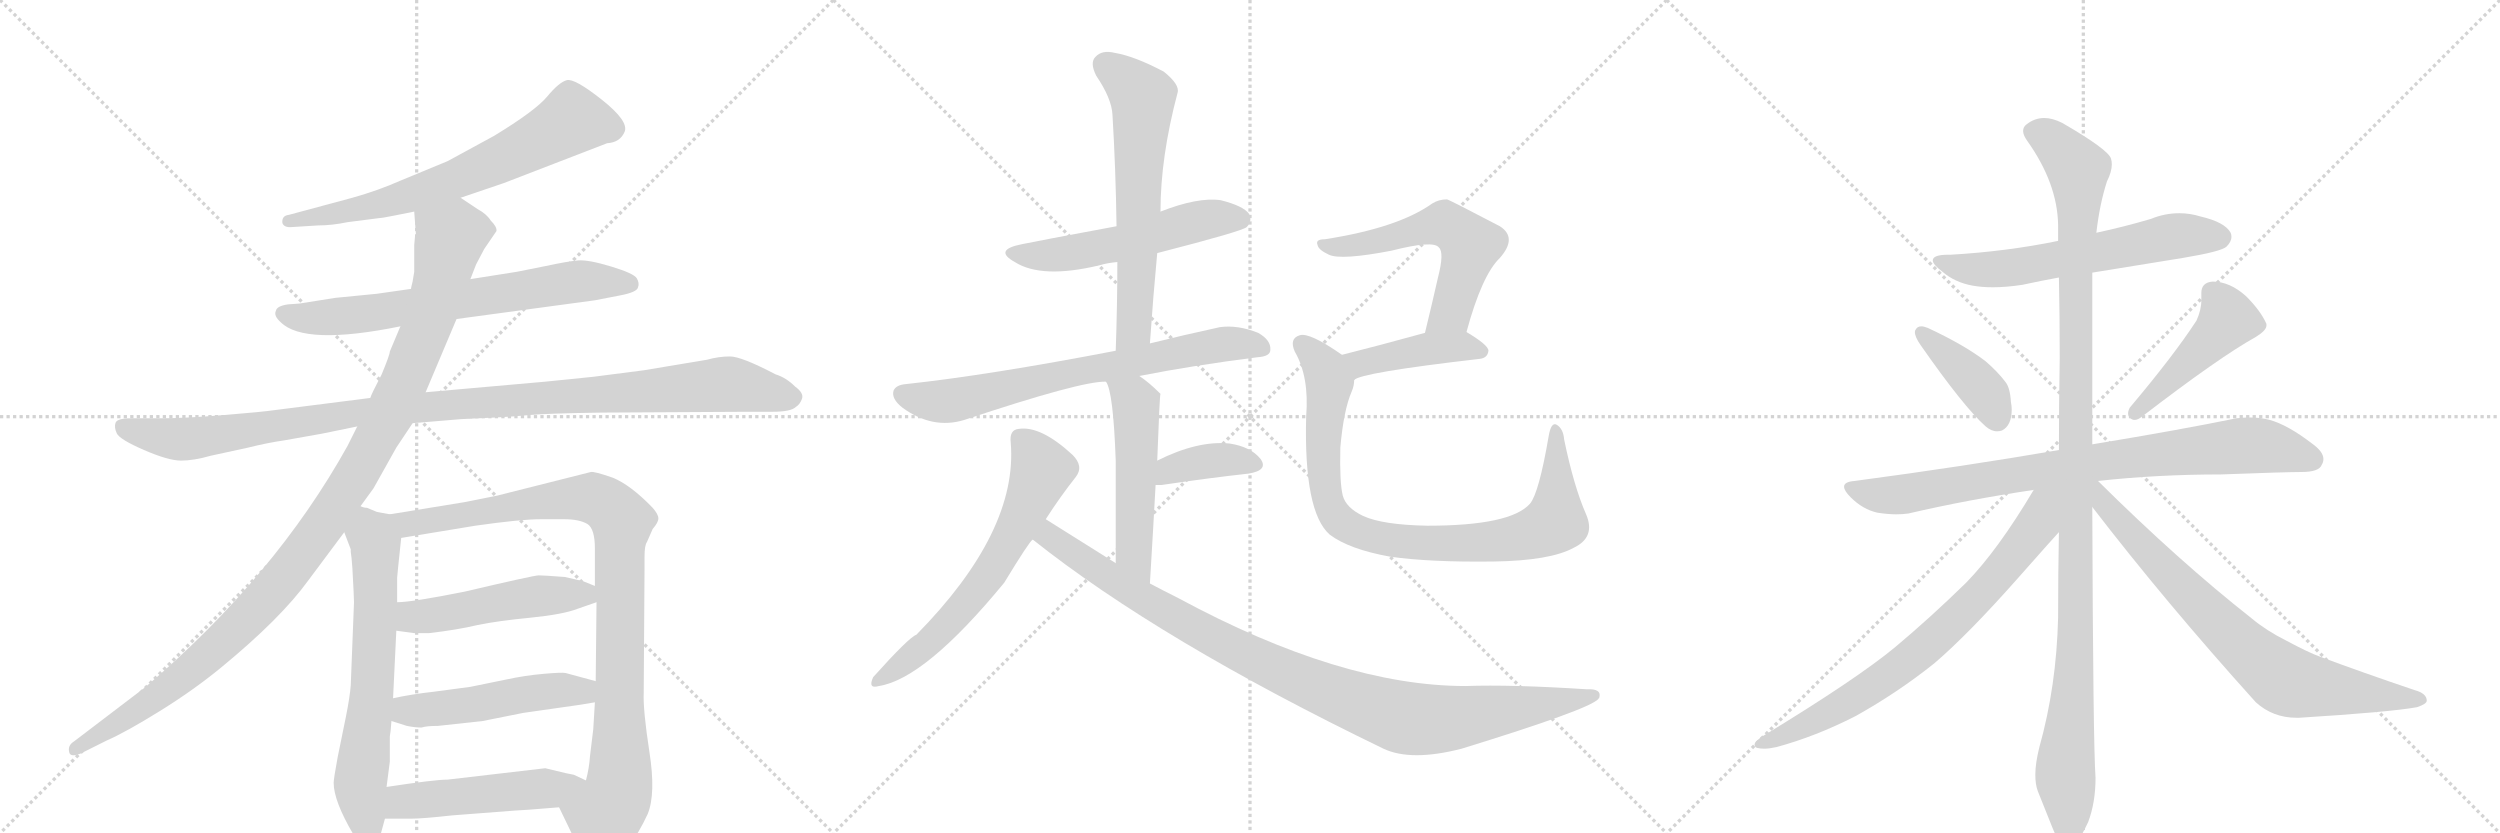 <svg version="1.1" viewBox="0 0 3072 1024" xmlns="http://www.w3.org/2000/svg">
  <g stroke="lightgray" stroke-dasharray="1,1" stroke-width="1" transform="scale(4, 4)">
    <line x1="0" y1="0" x2="256" y2="256"></line>
    <line x1="256" y1="0" x2="0" y2="256"></line>
    <line x1="128" y1="0" x2="128" y2="256"></line>
    <line x1="0" y1="128" x2="256" y2="128"></line>
    <line x1="256" y1="0" x2="512" y2="256"></line>
    <line x1="512" y1="0" x2="256" y2="256"></line>
    <line x1="384" y1="0" x2="384" y2="256"></line>
    <line x1="256" y1="128" x2="512" y2="128"></line>
    <line x1="512" y1="0" x2="768" y2="256"></line>
    <line x1="768" y1="0" x2="512" y2="256"></line>
    <line x1="640" y1="0" x2="640" y2="256"></line>
    <line x1="512" y1="128" x2="768" y2="128"></line>
  </g>
<g transform="scale(1, -1) translate(0, -850)">
   <style type="text/css">
    @keyframes keyframes0 {
      from {
       stroke: black;
       stroke-dashoffset: 679;
       stroke-width: 128;
       }
       69% {
       animation-timing-function: step-end;
       stroke: black;
       stroke-dashoffset: 0;
       stroke-width: 128;
       }
       to {
       stroke: black;
       stroke-width: 1024;
       }
       }
       #make-me-a-hanzi-animation-0 {
         animation: keyframes0 0.803s both;
         animation-delay: 0s;
         animation-timing-function: linear;
       }
    @keyframes keyframes1 {
      from {
       stroke: black;
       stroke-dashoffset: 686;
       stroke-width: 128;
       }
       69% {
       animation-timing-function: step-end;
       stroke: black;
       stroke-dashoffset: 0;
       stroke-width: 128;
       }
       to {
       stroke: black;
       stroke-width: 1024;
       }
       }
       #make-me-a-hanzi-animation-1 {
         animation: keyframes1 0.808s both;
         animation-delay: 0.803s;
         animation-timing-function: linear;
       }
    @keyframes keyframes2 {
      from {
       stroke: black;
       stroke-dashoffset: 1085;
       stroke-width: 128;
       }
       78% {
       animation-timing-function: step-end;
       stroke: black;
       stroke-dashoffset: 0;
       stroke-width: 128;
       }
       to {
       stroke: black;
       stroke-width: 1024;
       }
       }
       #make-me-a-hanzi-animation-2 {
         animation: keyframes2 1.133s both;
         animation-delay: 1.611s;
         animation-timing-function: linear;
       }
    @keyframes keyframes3 {
      from {
       stroke: black;
       stroke-dashoffset: 1103;
       stroke-width: 128;
       }
       78% {
       animation-timing-function: step-end;
       stroke: black;
       stroke-dashoffset: 0;
       stroke-width: 128;
       }
       to {
       stroke: black;
       stroke-width: 1024;
       }
       }
       #make-me-a-hanzi-animation-3 {
         animation: keyframes3 1.148s both;
         animation-delay: 2.744s;
         animation-timing-function: linear;
       }
    @keyframes keyframes4 {
      from {
       stroke: black;
       stroke-dashoffset: 657;
       stroke-width: 128;
       }
       68% {
       animation-timing-function: step-end;
       stroke: black;
       stroke-dashoffset: 0;
       stroke-width: 128;
       }
       to {
       stroke: black;
       stroke-width: 1024;
       }
       }
       #make-me-a-hanzi-animation-4 {
         animation: keyframes4 0.785s both;
         animation-delay: 3.891s;
         animation-timing-function: linear;
       }
    @keyframes keyframes5 {
      from {
       stroke: black;
       stroke-dashoffset: 959;
       stroke-width: 128;
       }
       76% {
       animation-timing-function: step-end;
       stroke: black;
       stroke-dashoffset: 0;
       stroke-width: 128;
       }
       to {
       stroke: black;
       stroke-width: 1024;
       }
       }
       #make-me-a-hanzi-animation-5 {
         animation: keyframes5 1.03s both;
         animation-delay: 4.676s;
         animation-timing-function: linear;
       }
    @keyframes keyframes6 {
      from {
       stroke: black;
       stroke-dashoffset: 497;
       stroke-width: 128;
       }
       62% {
       animation-timing-function: step-end;
       stroke: black;
       stroke-dashoffset: 0;
       stroke-width: 128;
       }
       to {
       stroke: black;
       stroke-width: 1024;
       }
       }
       #make-me-a-hanzi-animation-6 {
         animation: keyframes6 0.654s both;
         animation-delay: 5.707s;
         animation-timing-function: linear;
       }
    @keyframes keyframes7 {
      from {
       stroke: black;
       stroke-dashoffset: 498;
       stroke-width: 128;
       }
       62% {
       animation-timing-function: step-end;
       stroke: black;
       stroke-dashoffset: 0;
       stroke-width: 128;
       }
       to {
       stroke: black;
       stroke-width: 1024;
       }
       }
       #make-me-a-hanzi-animation-7 {
         animation: keyframes7 0.655s both;
         animation-delay: 6.361s;
         animation-timing-function: linear;
       }
    @keyframes keyframes8 {
      from {
       stroke: black;
       stroke-dashoffset: 498;
       stroke-width: 128;
       }
       62% {
       animation-timing-function: step-end;
       stroke: black;
       stroke-dashoffset: 0;
       stroke-width: 128;
       }
       to {
       stroke: black;
       stroke-width: 1024;
       }
       }
       #make-me-a-hanzi-animation-8 {
         animation: keyframes8 0.655s both;
         animation-delay: 7.016s;
         animation-timing-function: linear;
       }
    @keyframes keyframes9 {
      from {
       stroke: black;
       stroke-dashoffset: 539;
       stroke-width: 128;
       }
       64% {
       animation-timing-function: step-end;
       stroke: black;
       stroke-dashoffset: 0;
       stroke-width: 128;
       }
       to {
       stroke: black;
       stroke-width: 1024;
       }
       }
       #make-me-a-hanzi-animation-9 {
         animation: keyframes9 0.689s both;
         animation-delay: 7.672s;
         animation-timing-function: linear;
       }
    @keyframes keyframes10 {
      from {
       stroke: black;
       stroke-dashoffset: 626;
       stroke-width: 128;
       }
       67% {
       animation-timing-function: step-end;
       stroke: black;
       stroke-dashoffset: 0;
       stroke-width: 128;
       }
       to {
       stroke: black;
       stroke-width: 1024;
       }
       }
       #make-me-a-hanzi-animation-10 {
         animation: keyframes10 0.759s both;
         animation-delay: 8.36s;
         animation-timing-function: linear;
       }
    @keyframes keyframes11 {
      from {
       stroke: black;
       stroke-dashoffset: 707;
       stroke-width: 128;
       }
       70% {
       animation-timing-function: step-end;
       stroke: black;
       stroke-dashoffset: 0;
       stroke-width: 128;
       }
       to {
       stroke: black;
       stroke-width: 1024;
       }
       }
       #make-me-a-hanzi-animation-11 {
         animation: keyframes11 0.825s both;
         animation-delay: 9.12s;
         animation-timing-function: linear;
       }
    @keyframes keyframes12 {
      from {
       stroke: black;
       stroke-dashoffset: 514;
       stroke-width: 128;
       }
       63% {
       animation-timing-function: step-end;
       stroke: black;
       stroke-dashoffset: 0;
       stroke-width: 128;
       }
       to {
       stroke: black;
       stroke-width: 1024;
       }
       }
       #make-me-a-hanzi-animation-12 {
         animation: keyframes12 0.668s both;
         animation-delay: 9.945s;
         animation-timing-function: linear;
       }
    @keyframes keyframes13 {
      from {
       stroke: black;
       stroke-dashoffset: 378;
       stroke-width: 128;
       }
       55% {
       animation-timing-function: step-end;
       stroke: black;
       stroke-dashoffset: 0;
       stroke-width: 128;
       }
       to {
       stroke: black;
       stroke-width: 1024;
       }
       }
       #make-me-a-hanzi-animation-13 {
         animation: keyframes13 0.558s both;
         animation-delay: 10.613s;
         animation-timing-function: linear;
       }
    @keyframes keyframes14 {
      from {
       stroke: black;
       stroke-dashoffset: 632;
       stroke-width: 128;
       }
       67% {
       animation-timing-function: step-end;
       stroke: black;
       stroke-dashoffset: 0;
       stroke-width: 128;
       }
       to {
       stroke: black;
       stroke-width: 1024;
       }
       }
       #make-me-a-hanzi-animation-14 {
         animation: keyframes14 0.764s both;
         animation-delay: 11.171s;
         animation-timing-function: linear;
       }
    @keyframes keyframes15 {
      from {
       stroke: black;
       stroke-dashoffset: 996;
       stroke-width: 128;
       }
       76% {
       animation-timing-function: step-end;
       stroke: black;
       stroke-dashoffset: 0;
       stroke-width: 128;
       }
       to {
       stroke: black;
       stroke-width: 1024;
       }
       }
       #make-me-a-hanzi-animation-15 {
         animation: keyframes15 1.061s both;
         animation-delay: 11.935s;
         animation-timing-function: linear;
       }
    @keyframes keyframes16 {
      from {
       stroke: black;
       stroke-dashoffset: 568;
       stroke-width: 128;
       }
       65% {
       animation-timing-function: step-end;
       stroke: black;
       stroke-dashoffset: 0;
       stroke-width: 128;
       }
       to {
       stroke: black;
       stroke-width: 1024;
       }
       }
       #make-me-a-hanzi-animation-16 {
         animation: keyframes16 0.712s both;
         animation-delay: 12.996s;
         animation-timing-function: linear;
       }
    @keyframes keyframes17 {
      from {
       stroke: black;
       stroke-dashoffset: 425;
       stroke-width: 128;
       }
       58% {
       animation-timing-function: step-end;
       stroke: black;
       stroke-dashoffset: 0;
       stroke-width: 128;
       }
       to {
       stroke: black;
       stroke-width: 1024;
       }
       }
       #make-me-a-hanzi-animation-17 {
         animation: keyframes17 0.596s both;
         animation-delay: 13.708s;
         animation-timing-function: linear;
       }
    @keyframes keyframes18 {
      from {
       stroke: black;
       stroke-dashoffset: 875;
       stroke-width: 128;
       }
       74% {
       animation-timing-function: step-end;
       stroke: black;
       stroke-dashoffset: 0;
       stroke-width: 128;
       }
       to {
       stroke: black;
       stroke-width: 1024;
       }
       }
       #make-me-a-hanzi-animation-18 {
         animation: keyframes18 0.962s both;
         animation-delay: 14.304s;
         animation-timing-function: linear;
       }
    @keyframes keyframes19 {
      from {
       stroke: black;
       stroke-dashoffset: 608;
       stroke-width: 128;
       }
       66% {
       animation-timing-function: step-end;
       stroke: black;
       stroke-dashoffset: 0;
       stroke-width: 128;
       }
       to {
       stroke: black;
       stroke-width: 1024;
       }
       }
       #make-me-a-hanzi-animation-19 {
         animation: keyframes19 0.745s both;
         animation-delay: 15.266s;
         animation-timing-function: linear;
       }
    @keyframes keyframes20 {
      from {
       stroke: black;
       stroke-dashoffset: 399;
       stroke-width: 128;
       }
       56% {
       animation-timing-function: step-end;
       stroke: black;
       stroke-dashoffset: 0;
       stroke-width: 128;
       }
       to {
       stroke: black;
       stroke-width: 1024;
       }
       }
       #make-me-a-hanzi-animation-20 {
         animation: keyframes20 0.575s both;
         animation-delay: 16.011s;
         animation-timing-function: linear;
       }
    @keyframes keyframes21 {
      from {
       stroke: black;
       stroke-dashoffset: 457;
       stroke-width: 128;
       }
       60% {
       animation-timing-function: step-end;
       stroke: black;
       stroke-dashoffset: 0;
       stroke-width: 128;
       }
       to {
       stroke: black;
       stroke-width: 1024;
       }
       }
       #make-me-a-hanzi-animation-21 {
         animation: keyframes21 0.622s both;
         animation-delay: 16.585s;
         animation-timing-function: linear;
       }
    @keyframes keyframes22 {
      from {
       stroke: black;
       stroke-dashoffset: 828;
       stroke-width: 128;
       }
       73% {
       animation-timing-function: step-end;
       stroke: black;
       stroke-dashoffset: 0;
       stroke-width: 128;
       }
       to {
       stroke: black;
       stroke-width: 1024;
       }
       }
       #make-me-a-hanzi-animation-22 {
         animation: keyframes22 0.924s both;
         animation-delay: 17.207s;
         animation-timing-function: linear;
       }
    @keyframes keyframes23 {
      from {
       stroke: black;
       stroke-dashoffset: 1147;
       stroke-width: 128;
       }
       79% {
       animation-timing-function: step-end;
       stroke: black;
       stroke-dashoffset: 0;
       stroke-width: 128;
       }
       to {
       stroke: black;
       stroke-width: 1024;
       }
       }
       #make-me-a-hanzi-animation-23 {
         animation: keyframes23 1.183s both;
         animation-delay: 18.131s;
         animation-timing-function: linear;
       }
    @keyframes keyframes24 {
      from {
       stroke: black;
       stroke-dashoffset: 741;
       stroke-width: 128;
       }
       71% {
       animation-timing-function: step-end;
       stroke: black;
       stroke-dashoffset: 0;
       stroke-width: 128;
       }
       to {
       stroke: black;
       stroke-width: 1024;
       }
       }
       #make-me-a-hanzi-animation-24 {
         animation: keyframes24 0.853s both;
         animation-delay: 19.315s;
         animation-timing-function: linear;
       }
    @keyframes keyframes25 {
      from {
       stroke: black;
       stroke-dashoffset: 755;
       stroke-width: 128;
       }
       71% {
       animation-timing-function: step-end;
       stroke: black;
       stroke-dashoffset: 0;
       stroke-width: 128;
       }
       to {
       stroke: black;
       stroke-width: 1024;
       }
       }
       #make-me-a-hanzi-animation-25 {
         animation: keyframes25 0.864s both;
         animation-delay: 20.168s;
         animation-timing-function: linear;
       }
</style>
<path d="M 566 607 L 619 625 L 746 674 Q 762 675 767.5 688 Q 773 701 739.5 727.5 Q 706 754 696.5 751.5 Q 687 749 672.5 731.5 Q 658 714 607 683 Q 565 660 550 652 L 492 628 Q 465 616 433 607 L 355 586 Q 346 585 347 576 Q 349 570 359 571 L 391 573 Q 408 573 427 577 L 466 582 Q 469 582 484 585 L 509 590 L 566 607 Z" fill="lightgray"></path> 
<path d="M 561 458 L 731 481 L 762 487 Q 783 491 784 497 Q 786 502 782.5 508 Q 779 514 751 522.5 Q 723 531 710.5 530 Q 698 529 670 523 L 635 516 L 578 507 L 505 495 L 463 489 L 412 484 L 368 477 L 354 476 Q 340 474 339 468 Q 336 462 345 454 Q 374 425 492 449 L 561 458 Z" fill="lightgray"></path> 
<path d="M 507 330 L 567 335 Q 588 336 609 337 Q 630 338 650.5 340 Q 671 342 739 343 L 916 344 L 949 344 Q 972 344 978 350 Q 983 353 985.5 360 Q 988 367 977 375 Q 966 386 953 390 Q 911 412 897 412 Q 883 412 869 408 L 791 395 L 729 387 Q 709 385 670 381 L 523 368 L 455 361 L 337 346 Q 324 344 275.5 340 Q 227 336 198 336 L 161 336 Q 144 336 142 330.5 Q 140 325 143.5 317.5 Q 147 310 177 297 Q 207 284 222.5 284 Q 238 284 259 290 L 305 300 Q 329 306 350 309 L 395 317 L 439 326 L 507 330 Z" fill="lightgray"></path> 
<path d="M 443 228 L 459 250 L 487 300 L 507 330 L 523 368 L 561 458 L 578 507 L 585 525 L 595 544 L 610 566 Q 611 571 603 579 Q 598 587 587 593 L 566 607 C 541 624 507 620 509 590 L 511 563 L 510 560 L 509 549 L 509 516 L 507 504 Q 505 496 505 495 L 492 449 L 479 418 Q 479 414 469 390 Q 456 365 455 361 L 439 326 L 427 302 Q 338 142 179 6 L 91 -61 Q 83 -66 85 -74 Q 86 -81 99 -76 L 131 -60 Q 154 -50 196 -24 Q 238 2 272 30 Q 345 90 379 137 L 423 196 L 443 228 Z" fill="lightgray"></path> 
<path d="M 431 172 L 432 164 L 433 152 Q 435 116 435 110 L 431 8 Q 430 -6 425 -31 L 415 -80 Q 410 -107 410 -112 Q 410 -134 434 -175 Q 442 -190 456 -190 Q 464 -188 467 -178 L 473 -156 L 475 -117 L 479 -86 L 479 -55 L 480 -48 L 481 -36 L 483 -8 L 487 75 L 488 110 L 488 140 Q 488 142 493 189 C 496 215 496 215 479 218 L 463 221 L 451 226 Q 447 226 443 228 C 414 237 412 224 423 196 L 431 175 Q 431 174 431 172 Z" fill="lightgray"></path> 
<path d="M 687 -142 L 714 -198 Q 733 -241 771 -192 Q 785 -174 796 -150 Q 806 -125 798 -74 Q 790 -22 791 -1 L 792 152 L 792 166 Q 792 180 795 184 L 802 200 Q 809 208 809 213 Q 809 218 802 226 Q 775 254 753 263 Q 730 271 726 270 L 611 241 L 571 233 L 479 218 C 449 213 463 184 493 189 L 584 204 Q 640 212 665 212 L 693 212 Q 712 212 722 206 Q 731 200 731 176 L 731 130 L 733 110 L 732 13 L 731 -13 L 729 -46 L 725 -79 Q 724 -94 720 -109 C 714 -138 674 -115 687 -142 Z" fill="lightgray"></path> 
<path d="M 487 75 L 509 72 L 527 72 Q 562 76 587 82 Q 611 87 652 91 Q 692 95 710 102 Q 727 108 733 110 C 759 119 759 119 731 130 L 716 136 L 694 141 Q 668 143 662 143 Q 656 143 571 123 Q 506 110 488 110 C 458 108 457 79 487 75 Z" fill="lightgray"></path> 
<path d="M 481 -36 L 500 -42 Q 510 -44 518 -44 Q 524 -42 538 -42 L 593 -36 L 643 -26 L 713 -16 Q 724 -14 731 -13 C 761 -8 761 5 732 13 L 695 23 Q 691 24 668 22 Q 645 20 622 15 L 578 6 L 533 0 Q 506 -3 483 -8 C 454 -14 452 -27 481 -36 Z" fill="lightgray"></path> 
<path d="M 473 -156 L 505 -156 Q 519 -156 555 -152 L 633 -146 Q 639 -146 687 -142 C 717 -140 747 -122 720 -109 L 705 -102 L 695 -100 L 670 -94 L 550 -108 Q 534 -108 475 -117 C 445 -121 443 -156 473 -156 Z" fill="lightgray"></path> 
<path d="M 1422 539 Q 1527 566 1532 571 Q 1539 578 1535 587 Q 1528 597 1500 604 Q 1472 608 1426 590 L 1372 572 Q 1275 554 1256 550 Q 1220 543 1247 528 Q 1280 507 1351 524 Q 1361 527 1373 528 L 1422 539 Z" fill="lightgray"></path> 
<path d="M 1413 428 Q 1417 486 1422 539 L 1426 590 Q 1426 657 1447 736 Q 1450 746 1430 762 Q 1394 781 1370 785 Q 1354 789 1346 780 Q 1339 773 1347 757 Q 1366 729 1367 709 Q 1371 643 1372 572 L 1373 528 Q 1373 476 1371 419 C 1370 389 1411 398 1413 428 Z" fill="lightgray"></path> 
<path d="M 1400 388 Q 1466 401 1545 411 Q 1561 412 1561 420 Q 1562 432 1546 441 Q 1521 451 1499 448 Q 1453 438 1413 428 L 1371 419 Q 1215 389 1113 378 Q 1101 377 1098 370 Q 1095 360 1109 349 Q 1146 322 1185 334 Q 1329 382 1359 381 L 1400 388 Z" fill="lightgray"></path> 
<path d="M 1413 133 Q 1417 199 1420 254 L 1422 284 Q 1425 365 1426 366 L 1425 367 Q 1412 380 1400 388 C 1376 406 1347 409 1359 381 Q 1368 369 1371 284 Q 1371 239 1371 158 C 1371 128 1411 103 1413 133 Z" fill="lightgray"></path> 
<path d="M 1420 254 Q 1423 254 1427 254 Q 1488 263 1534 268 Q 1559 272 1549 286 Q 1537 301 1511 305 Q 1472 309 1422 284 C 1395 271 1390 254 1420 254 Z" fill="lightgray"></path> 
<path d="M 1285 212 Q 1303 240 1322 264 Q 1332 277 1318 291 Q 1279 327 1252 323 Q 1240 322 1242 306 Q 1251 197 1126 70 Q 1117 67 1073 18 Q 1066 3 1080 7 Q 1137 16 1234 134 Q 1265 185 1269 187 L 1285 212 Z" fill="lightgray"></path> 
<path d="M 1269 187 Q 1425 63 1700 -70 Q 1734 -86 1796 -70 Q 1952 -22 1964 -9 Q 1964 -8 1965 -8 Q 1969 4 1950 3 Q 1857 9 1801 7 Q 1648 7 1448 115 Q 1430 124 1413 133 L 1371 158 Q 1328 185 1285 212 C 1260 228 1245 205 1269 187 Z" fill="lightgray"></path> 
<path d="M 1802 442 Q 1821 512 1843 533 Q 1865 558 1843 572 Q 1780 605 1778 605 Q 1768 605 1760 600 Q 1718 570 1628 556 Q 1616 556 1619 549 Q 1620 543 1633 537 Q 1648 530 1710 542 Q 1761 555 1768 546 Q 1775 540 1767 509 Q 1760 478 1751 441 C 1744 412 1794 413 1802 442 Z" fill="lightgray"></path> 
<path d="M 1664 383 Q 1671 392 1818 409 Q 1828 410 1829 419 Q 1829 426 1802 442 C 1787 451 1780 449 1751 441 Q 1693 425 1649 414 C 1620 407 1638 369 1664 383 Z" fill="lightgray"></path> 
<path d="M 1949 218 Q 1934 252 1922 310 Q 1921 323 1913 328 Q 1906 332 1903 314 Q 1891 244 1880 231 Q 1856 204 1754 204 Q 1699 205 1675 216 Q 1654 226 1650 241 Q 1646 257 1647 300 Q 1651 346 1661 369 Q 1664 376 1664 383 C 1669 401 1669 401 1649 414 Q 1609 442 1597 438 Q 1584 434 1591 418 Q 1609 387 1605 338 Q 1602 221 1634 193 Q 1658 175 1708 166 Q 1757 159 1835 160 Q 1905 161 1934 177 Q 1961 190 1949 218 Z" fill="lightgray"></path> 
<path d="M 2571 515 L 2682 533 Q 2730 541 2736 547 Q 2742 553 2742 559 Q 2742 562 2741 564 Q 2734 577 2704 584 Q 2691 588 2678 588 Q 2660 588 2643 581 Q 2609 571 2576 564 L 2529 554 Q 2466 541 2397 537 L 2394 537 Q 2375 537 2375 530 Q 2375 525 2387 516 Q 2402 503 2424 499 Q 2435 497 2449 497 Q 2465 497 2485 500 Q 2508 505 2530 509 L 2571 515 Z" fill="lightgray"></path> 
<path d="M 2354 445 Q 2353 444 2353 442 Q 2353 436 2360 426 Q 2413 350 2440 326 Q 2447 320 2454 320 Q 2457 320 2460 321 Q 2472 327 2472 347 Q 2472 351 2471 356 Q 2470 374 2464 381 Q 2455 393 2440 406 Q 2414 426 2369 447 Q 2364 449 2361 449 Q 2356 449 2354 445 Z" fill="lightgray"></path> 
<path d="M 2617 349 Q 2615 345 2615 342 Q 2615 338 2618 336 Q 2620 334 2623 334 Q 2627 334 2632 338 Q 2727 411 2772 436 Q 2785 444 2785 450 L 2785 452 Q 2778 468 2760 486 Q 2740 504 2719 504 Q 2705 503 2705 490 L 2705 481 Q 2705 469 2699 456 Q 2671 413 2617 349 Z" fill="lightgray"></path> 
<path d="M 2578 259 Q 2651 267 2729 267 Q 2809 270 2828 270 Q 2850 270 2853 279 Q 2855 282 2855 286 Q 2855 295 2841 305 Q 2811 328 2789 334 Q 2778 337 2765 337 Q 2757 337 2748 336 Q 2680 322 2571 304 L 2530 297 Q 2414 277 2279 259 Q 2266 258 2266 252 Q 2266 247 2274 239 Q 2289 224 2307 220 Q 2320 218 2330 218 Q 2338 218 2345 219 Q 2418 236 2499 248 L 2578 259 Z" fill="lightgray"></path> 
<path d="M 2571 304 L 2571 515 L 2576 564 Q 2580 599 2589 627 Q 2595 639 2595 648 Q 2595 652 2594 655 Q 2591 666 2534 699 Q 2522 705 2512 705 Q 2500 705 2490 697 Q 2486 694 2486 689 Q 2486 684 2491 677 Q 2528 625 2529 574 L 2529 554 L 2530 509 Q 2531 461 2531 410 Q 2530 354 2530 297 L 2530 196 Q 2529 145 2529 91 Q 2527 7 2506 -68 Q 2501 -88 2501 -102 Q 2501 -114 2504 -122 L 2522 -167 Q 2529 -185 2535 -189 Q 2539 -191 2542 -191 Q 2547 -191 2551 -187 Q 2557 -179 2566 -160 Q 2575 -136 2575 -106 Q 2572 -64 2571 227 L 2571 304 Z" fill="lightgray"></path> 
<path d="M 2499 248 Q 2455 174 2416 134 Q 2372 91 2329 55 Q 2282 16 2167 -54 Q 2156 -61 2156 -65 Q 2156 -68 2159 -69 Q 2163 -70 2168 -70 Q 2174 -70 2183 -68 Q 2231 -55 2280 -30 Q 2332 -1 2377 35 Q 2419 71 2480 140 Q 2526 192 2529 195 L 2530 196 C 2583 254 2522 286 2499 248 Z" fill="lightgray"></path> 
<path d="M 2571 227 Q 2661 110 2772 -13 Q 2793 -32 2822 -32 L 2825 -32 Q 2937 -25 2970 -19 Q 2982 -15 2982 -11 Q 2982 -2 2967 2 Q 2902 24 2851 43 Q 2837 48 2809 63 Q 2785 75 2767 90 Q 2678 160 2578 259 C 2557 280 2544 261 2571 227 Z" fill="lightgray"></path> 
      <clipPath id="make-me-a-hanzi-clip-0">
      <path d="M 566 607 L 619 625 L 746 674 Q 762 675 767.5 688 Q 773 701 739.5 727.5 Q 706 754 696.5 751.5 Q 687 749 672.5 731.5 Q 658 714 607 683 Q 565 660 550 652 L 492 628 Q 465 616 433 607 L 355 586 Q 346 585 347 576 Q 349 570 359 571 L 391 573 Q 408 573 427 577 L 466 582 Q 469 582 484 585 L 509 590 L 566 607 Z" fill="lightgray"></path>
      </clipPath>
      <path clip-path="url(#make-me-a-hanzi-clip-0)" d="M 752 692 L 703 703 L 657 675 L 552 627 L 475 601 L 355 578 " fill="none" id="make-me-a-hanzi-animation-0" stroke-dasharray="551 1102" stroke-linecap="round"></path>

      <clipPath id="make-me-a-hanzi-clip-1">
      <path d="M 561 458 L 731 481 L 762 487 Q 783 491 784 497 Q 786 502 782.5 508 Q 779 514 751 522.5 Q 723 531 710.5 530 Q 698 529 670 523 L 635 516 L 578 507 L 505 495 L 463 489 L 412 484 L 368 477 L 354 476 Q 340 474 339 468 Q 336 462 345 454 Q 374 425 492 449 L 561 458 Z" fill="lightgray"></path>
      </clipPath>
      <path clip-path="url(#make-me-a-hanzi-clip-1)" d="M 349 464 L 370 459 L 456 464 L 715 505 L 775 501 " fill="none" id="make-me-a-hanzi-animation-1" stroke-dasharray="558 1116" stroke-linecap="round"></path>

      <clipPath id="make-me-a-hanzi-clip-2">
      <path d="M 507 330 L 567 335 Q 588 336 609 337 Q 630 338 650.5 340 Q 671 342 739 343 L 916 344 L 949 344 Q 972 344 978 350 Q 983 353 985.5 360 Q 988 367 977 375 Q 966 386 953 390 Q 911 412 897 412 Q 883 412 869 408 L 791 395 L 729 387 Q 709 385 670 381 L 523 368 L 455 361 L 337 346 Q 324 344 275.5 340 Q 227 336 198 336 L 161 336 Q 144 336 142 330.5 Q 140 325 143.5 317.5 Q 147 310 177 297 Q 207 284 222.5 284 Q 238 284 259 290 L 305 300 Q 329 306 350 309 L 395 317 L 439 326 L 507 330 Z" fill="lightgray"></path>
      </clipPath>
      <path clip-path="url(#make-me-a-hanzi-clip-2)" d="M 150 325 L 226 310 L 435 343 L 892 378 L 972 362 " fill="none" id="make-me-a-hanzi-animation-2" stroke-dasharray="957 1914" stroke-linecap="round"></path>

      <clipPath id="make-me-a-hanzi-clip-3">
      <path d="M 443 228 L 459 250 L 487 300 L 507 330 L 523 368 L 561 458 L 578 507 L 585 525 L 595 544 L 610 566 Q 611 571 603 579 Q 598 587 587 593 L 566 607 C 541 624 507 620 509 590 L 511 563 L 510 560 L 509 549 L 509 516 L 507 504 Q 505 496 505 495 L 492 449 L 479 418 Q 479 414 469 390 Q 456 365 455 361 L 439 326 L 427 302 Q 338 142 179 6 L 91 -61 Q 83 -66 85 -74 Q 86 -81 99 -76 L 131 -60 Q 154 -50 196 -24 Q 238 2 272 30 Q 345 90 379 137 L 423 196 L 443 228 Z" fill="lightgray"></path>
      </clipPath>
      <path clip-path="url(#make-me-a-hanzi-clip-3)" d="M 597 567 L 554 559 L 529 463 L 479 341 L 434 260 L 348 139 L 278 65 L 207 4 L 93 -70 " fill="none" id="make-me-a-hanzi-animation-3" stroke-dasharray="975 1950" stroke-linecap="round"></path>

      <clipPath id="make-me-a-hanzi-clip-4">
      <path d="M 431 172 L 432 164 L 433 152 Q 435 116 435 110 L 431 8 Q 430 -6 425 -31 L 415 -80 Q 410 -107 410 -112 Q 410 -134 434 -175 Q 442 -190 456 -190 Q 464 -188 467 -178 L 473 -156 L 475 -117 L 479 -86 L 479 -55 L 480 -48 L 481 -36 L 483 -8 L 487 75 L 488 110 L 488 140 Q 488 142 493 189 C 496 215 496 215 479 218 L 463 221 L 451 226 Q 447 226 443 228 C 414 237 412 224 423 196 L 431 175 Q 431 174 431 172 Z" fill="lightgray"></path>
      </clipPath>
      <path clip-path="url(#make-me-a-hanzi-clip-4)" d="M 445 219 L 462 181 L 458 14 L 443 -114 L 453 -177 " fill="none" id="make-me-a-hanzi-animation-4" stroke-dasharray="529 1058" stroke-linecap="round"></path>

      <clipPath id="make-me-a-hanzi-clip-5">
      <path d="M 687 -142 L 714 -198 Q 733 -241 771 -192 Q 785 -174 796 -150 Q 806 -125 798 -74 Q 790 -22 791 -1 L 792 152 L 792 166 Q 792 180 795 184 L 802 200 Q 809 208 809 213 Q 809 218 802 226 Q 775 254 753 263 Q 730 271 726 270 L 611 241 L 571 233 L 479 218 C 449 213 463 184 493 189 L 584 204 Q 640 212 665 212 L 693 212 Q 712 212 722 206 Q 731 200 731 176 L 731 130 L 733 110 L 732 13 L 731 -13 L 729 -46 L 725 -79 Q 724 -94 720 -109 C 714 -138 674 -115 687 -142 Z" fill="lightgray"></path>
      </clipPath>
      <path clip-path="url(#make-me-a-hanzi-clip-5)" d="M 487 216 L 496 208 L 513 207 L 652 232 L 727 238 L 760 216 L 762 -104 L 759 -126 L 743 -154 L 737 -197 " fill="none" id="make-me-a-hanzi-animation-5" stroke-dasharray="831 1662" stroke-linecap="round"></path>

      <clipPath id="make-me-a-hanzi-clip-6">
      <path d="M 487 75 L 509 72 L 527 72 Q 562 76 587 82 Q 611 87 652 91 Q 692 95 710 102 Q 727 108 733 110 C 759 119 759 119 731 130 L 716 136 L 694 141 Q 668 143 662 143 Q 656 143 571 123 Q 506 110 488 110 C 458 108 457 79 487 75 Z" fill="lightgray"></path>
      </clipPath>
      <path clip-path="url(#make-me-a-hanzi-clip-6)" d="M 492 104 L 514 92 L 663 118 L 717 120 L 726 114 " fill="none" id="make-me-a-hanzi-animation-6" stroke-dasharray="369 738" stroke-linecap="round"></path>

      <clipPath id="make-me-a-hanzi-clip-7">
      <path d="M 481 -36 L 500 -42 Q 510 -44 518 -44 Q 524 -42 538 -42 L 593 -36 L 643 -26 L 713 -16 Q 724 -14 731 -13 C 761 -8 761 5 732 13 L 695 23 Q 691 24 668 22 Q 645 20 622 15 L 578 6 L 533 0 Q 506 -3 483 -8 C 454 -14 452 -27 481 -36 Z" fill="lightgray"></path>
      </clipPath>
      <path clip-path="url(#make-me-a-hanzi-clip-7)" d="M 488 -29 L 679 2 L 709 2 L 726 -6 " fill="none" id="make-me-a-hanzi-animation-7" stroke-dasharray="370 740" stroke-linecap="round"></path>

      <clipPath id="make-me-a-hanzi-clip-8">
      <path d="M 473 -156 L 505 -156 Q 519 -156 555 -152 L 633 -146 Q 639 -146 687 -142 C 717 -140 747 -122 720 -109 L 705 -102 L 695 -100 L 670 -94 L 550 -108 Q 534 -108 475 -117 C 445 -121 443 -156 473 -156 Z" fill="lightgray"></path>
      </clipPath>
      <path clip-path="url(#make-me-a-hanzi-clip-8)" d="M 478 -150 L 492 -137 L 509 -133 L 713 -113 " fill="none" id="make-me-a-hanzi-animation-8" stroke-dasharray="370 740" stroke-linecap="round"></path>

      <clipPath id="make-me-a-hanzi-clip-9">
      <path d="M 1422 539 Q 1527 566 1532 571 Q 1539 578 1535 587 Q 1528 597 1500 604 Q 1472 608 1426 590 L 1372 572 Q 1275 554 1256 550 Q 1220 543 1247 528 Q 1280 507 1351 524 Q 1361 527 1373 528 L 1422 539 Z" fill="lightgray"></path>
      </clipPath>
      <path clip-path="url(#make-me-a-hanzi-clip-9)" d="M 1248 540 L 1304 537 L 1374 550 L 1483 581 L 1525 580 " fill="none" id="make-me-a-hanzi-animation-9" stroke-dasharray="411 822" stroke-linecap="round"></path>

      <clipPath id="make-me-a-hanzi-clip-10">
      <path d="M 1413 428 Q 1417 486 1422 539 L 1426 590 Q 1426 657 1447 736 Q 1450 746 1430 762 Q 1394 781 1370 785 Q 1354 789 1346 780 Q 1339 773 1347 757 Q 1366 729 1367 709 Q 1371 643 1372 572 L 1373 528 Q 1373 476 1371 419 C 1370 389 1411 398 1413 428 Z" fill="lightgray"></path>
      </clipPath>
      <path clip-path="url(#make-me-a-hanzi-clip-10)" d="M 1358 771 L 1404 731 L 1394 454 L 1377 427 " fill="none" id="make-me-a-hanzi-animation-10" stroke-dasharray="498 996" stroke-linecap="round"></path>

      <clipPath id="make-me-a-hanzi-clip-11">
      <path d="M 1400 388 Q 1466 401 1545 411 Q 1561 412 1561 420 Q 1562 432 1546 441 Q 1521 451 1499 448 Q 1453 438 1413 428 L 1371 419 Q 1215 389 1113 378 Q 1101 377 1098 370 Q 1095 360 1109 349 Q 1146 322 1185 334 Q 1329 382 1359 381 L 1400 388 Z" fill="lightgray"></path>
      </clipPath>
      <path clip-path="url(#make-me-a-hanzi-clip-11)" d="M 1108 366 L 1140 357 L 1172 358 L 1312 392 L 1481 424 L 1533 428 L 1550 423 " fill="none" id="make-me-a-hanzi-animation-11" stroke-dasharray="579 1158" stroke-linecap="round"></path>

      <clipPath id="make-me-a-hanzi-clip-12">
      <path d="M 1413 133 Q 1417 199 1420 254 L 1422 284 Q 1425 365 1426 366 L 1425 367 Q 1412 380 1400 388 C 1376 406 1347 409 1359 381 Q 1368 369 1371 284 Q 1371 239 1371 158 C 1371 128 1411 103 1413 133 Z" fill="lightgray"></path>
      </clipPath>
      <path clip-path="url(#make-me-a-hanzi-clip-12)" d="M 1366 381 L 1396 352 L 1393 171 L 1411 141 " fill="none" id="make-me-a-hanzi-animation-12" stroke-dasharray="386 772" stroke-linecap="round"></path>

      <clipPath id="make-me-a-hanzi-clip-13">
      <path d="M 1420 254 Q 1423 254 1427 254 Q 1488 263 1534 268 Q 1559 272 1549 286 Q 1537 301 1511 305 Q 1472 309 1422 284 C 1395 271 1390 254 1420 254 Z" fill="lightgray"></path>
      </clipPath>
      <path clip-path="url(#make-me-a-hanzi-clip-13)" d="M 1424 261 L 1438 274 L 1492 285 L 1539 279 " fill="none" id="make-me-a-hanzi-animation-13" stroke-dasharray="250 500" stroke-linecap="round"></path>

      <clipPath id="make-me-a-hanzi-clip-14">
      <path d="M 1285 212 Q 1303 240 1322 264 Q 1332 277 1318 291 Q 1279 327 1252 323 Q 1240 322 1242 306 Q 1251 197 1126 70 Q 1117 67 1073 18 Q 1066 3 1080 7 Q 1137 16 1234 134 Q 1265 185 1269 187 L 1285 212 Z" fill="lightgray"></path>
      </clipPath>
      <path clip-path="url(#make-me-a-hanzi-clip-14)" d="M 1253 311 L 1280 273 L 1224 156 L 1185 105 L 1137 56 L 1083 16 " fill="none" id="make-me-a-hanzi-animation-14" stroke-dasharray="504 1008" stroke-linecap="round"></path>

      <clipPath id="make-me-a-hanzi-clip-15">
      <path d="M 1269 187 Q 1425 63 1700 -70 Q 1734 -86 1796 -70 Q 1952 -22 1964 -9 Q 1964 -8 1965 -8 Q 1969 4 1950 3 Q 1857 9 1801 7 Q 1648 7 1448 115 Q 1430 124 1413 133 L 1371 158 Q 1328 185 1285 212 C 1260 228 1245 205 1269 187 Z" fill="lightgray"></path>
      </clipPath>
      <path clip-path="url(#make-me-a-hanzi-clip-15)" d="M 1287 202 L 1290 190 L 1336 158 L 1487 68 L 1607 11 L 1710 -28 L 1780 -33 L 1960 -4 " fill="none" id="make-me-a-hanzi-animation-15" stroke-dasharray="868 1736" stroke-linecap="round"></path>

      <clipPath id="make-me-a-hanzi-clip-16">
      <path d="M 1802 442 Q 1821 512 1843 533 Q 1865 558 1843 572 Q 1780 605 1778 605 Q 1768 605 1760 600 Q 1718 570 1628 556 Q 1616 556 1619 549 Q 1620 543 1633 537 Q 1648 530 1710 542 Q 1761 555 1768 546 Q 1775 540 1767 509 Q 1760 478 1751 441 C 1744 412 1794 413 1802 442 Z" fill="lightgray"></path>
      </clipPath>
      <path clip-path="url(#make-me-a-hanzi-clip-16)" d="M 1626 549 L 1647 546 L 1696 554 L 1769 575 L 1797 561 L 1807 549 L 1787 477 L 1782 466 L 1757 447 " fill="none" id="make-me-a-hanzi-animation-16" stroke-dasharray="440 880" stroke-linecap="round"></path>

      <clipPath id="make-me-a-hanzi-clip-17">
      <path d="M 1664 383 Q 1671 392 1818 409 Q 1828 410 1829 419 Q 1829 426 1802 442 C 1787 451 1780 449 1751 441 Q 1693 425 1649 414 C 1620 407 1638 369 1664 383 Z" fill="lightgray"></path>
      </clipPath>
      <path clip-path="url(#make-me-a-hanzi-clip-17)" d="M 1662 389 L 1672 404 L 1758 422 L 1796 424 L 1820 418 " fill="none" id="make-me-a-hanzi-animation-17" stroke-dasharray="297 594" stroke-linecap="round"></path>

      <clipPath id="make-me-a-hanzi-clip-18">
      <path d="M 1949 218 Q 1934 252 1922 310 Q 1921 323 1913 328 Q 1906 332 1903 314 Q 1891 244 1880 231 Q 1856 204 1754 204 Q 1699 205 1675 216 Q 1654 226 1650 241 Q 1646 257 1647 300 Q 1651 346 1661 369 Q 1664 376 1664 383 C 1669 401 1669 401 1649 414 Q 1609 442 1597 438 Q 1584 434 1591 418 Q 1609 387 1605 338 Q 1602 221 1634 193 Q 1658 175 1708 166 Q 1757 159 1835 160 Q 1905 161 1934 177 Q 1961 190 1949 218 Z" fill="lightgray"></path>
      </clipPath>
      <path clip-path="url(#make-me-a-hanzi-clip-18)" d="M 1600 426 L 1627 400 L 1632 386 L 1625 306 L 1630 241 L 1646 210 L 1674 195 L 1717 185 L 1790 182 L 1861 188 L 1908 206 L 1913 230 L 1912 321 " fill="none" id="make-me-a-hanzi-animation-18" stroke-dasharray="747 1494" stroke-linecap="round"></path>

      <clipPath id="make-me-a-hanzi-clip-19">
      <path d="M 2571 515 L 2682 533 Q 2730 541 2736 547 Q 2742 553 2742 559 Q 2742 562 2741 564 Q 2734 577 2704 584 Q 2691 588 2678 588 Q 2660 588 2643 581 Q 2609 571 2576 564 L 2529 554 Q 2466 541 2397 537 L 2394 537 Q 2375 537 2375 530 Q 2375 525 2387 516 Q 2402 503 2424 499 Q 2435 497 2449 497 Q 2465 497 2485 500 Q 2508 505 2530 509 L 2571 515 Z" fill="lightgray"></path>
      </clipPath>
      <path clip-path="url(#make-me-a-hanzi-clip-19)" d="M 2381 529 L 2443 518 L 2666 559 L 2728 559 " fill="none" id="make-me-a-hanzi-animation-19" stroke-dasharray="480 960" stroke-linecap="round"></path>

      <clipPath id="make-me-a-hanzi-clip-20">
      <path d="M 2354 445 Q 2353 444 2353 442 Q 2353 436 2360 426 Q 2413 350 2440 326 Q 2447 320 2454 320 Q 2457 320 2460 321 Q 2472 327 2472 347 Q 2472 351 2471 356 Q 2470 374 2464 381 Q 2455 393 2440 406 Q 2414 426 2369 447 Q 2364 449 2361 449 Q 2356 449 2354 445 Z" fill="lightgray"></path>
      </clipPath>
      <path clip-path="url(#make-me-a-hanzi-clip-20)" d="M 2361 441 L 2434 374 L 2455 335 " fill="none" id="make-me-a-hanzi-animation-20" stroke-dasharray="271 542" stroke-linecap="round"></path>

      <clipPath id="make-me-a-hanzi-clip-21">
      <path d="M 2617 349 Q 2615 345 2615 342 Q 2615 338 2618 336 Q 2620 334 2623 334 Q 2627 334 2632 338 Q 2727 411 2772 436 Q 2785 444 2785 450 L 2785 452 Q 2778 468 2760 486 Q 2740 504 2719 504 Q 2705 503 2705 490 L 2705 481 Q 2705 469 2699 456 Q 2671 413 2617 349 Z" fill="lightgray"></path>
      </clipPath>
      <path clip-path="url(#make-me-a-hanzi-clip-21)" d="M 2718 491 L 2738 458 L 2624 343 " fill="none" id="make-me-a-hanzi-animation-21" stroke-dasharray="329 658" stroke-linecap="round"></path>

      <clipPath id="make-me-a-hanzi-clip-22">
      <path d="M 2578 259 Q 2651 267 2729 267 Q 2809 270 2828 270 Q 2850 270 2853 279 Q 2855 282 2855 286 Q 2855 295 2841 305 Q 2811 328 2789 334 Q 2778 337 2765 337 Q 2757 337 2748 336 Q 2680 322 2571 304 L 2530 297 Q 2414 277 2279 259 Q 2266 258 2266 252 Q 2266 247 2274 239 Q 2289 224 2307 220 Q 2320 218 2330 218 Q 2338 218 2345 219 Q 2418 236 2499 248 L 2578 259 Z" fill="lightgray"></path>
      </clipPath>
      <path clip-path="url(#make-me-a-hanzi-clip-22)" d="M 2276 249 L 2336 242 L 2526 275 L 2749 302 L 2784 302 L 2841 286 " fill="none" id="make-me-a-hanzi-animation-22" stroke-dasharray="700 1400" stroke-linecap="round"></path>

      <clipPath id="make-me-a-hanzi-clip-23">
      <path d="M 2571 304 L 2571 515 L 2576 564 Q 2580 599 2589 627 Q 2595 639 2595 648 Q 2595 652 2594 655 Q 2591 666 2534 699 Q 2522 705 2512 705 Q 2500 705 2490 697 Q 2486 694 2486 689 Q 2486 684 2491 677 Q 2528 625 2529 574 L 2529 554 L 2530 509 Q 2531 461 2531 410 Q 2530 354 2530 297 L 2530 196 Q 2529 145 2529 91 Q 2527 7 2506 -68 Q 2501 -88 2501 -102 Q 2501 -114 2504 -122 L 2522 -167 Q 2529 -185 2535 -189 Q 2539 -191 2542 -191 Q 2547 -191 2551 -187 Q 2557 -179 2566 -160 Q 2575 -136 2575 -106 Q 2572 -64 2571 227 L 2571 304 Z" fill="lightgray"></path>
      </clipPath>
      <path clip-path="url(#make-me-a-hanzi-clip-23)" d="M 2499 687 L 2530 669 L 2545 653 L 2554 631 L 2552 92 L 2538 -94 L 2542 -178 " fill="none" id="make-me-a-hanzi-animation-23" stroke-dasharray="1019 2038" stroke-linecap="round"></path>

      <clipPath id="make-me-a-hanzi-clip-24">
      <path d="M 2499 248 Q 2455 174 2416 134 Q 2372 91 2329 55 Q 2282 16 2167 -54 Q 2156 -61 2156 -65 Q 2156 -68 2159 -69 Q 2163 -70 2168 -70 Q 2174 -70 2183 -68 Q 2231 -55 2280 -30 Q 2332 -1 2377 35 Q 2419 71 2480 140 Q 2526 192 2529 195 L 2530 196 C 2583 254 2522 286 2499 248 Z" fill="lightgray"></path>
      </clipPath>
      <path clip-path="url(#make-me-a-hanzi-clip-24)" d="M 2523 245 L 2510 230 L 2504 206 L 2473 163 L 2375 63 L 2336 31 L 2239 -31 L 2175 -62 L 2164 -62 " fill="none" id="make-me-a-hanzi-animation-24" stroke-dasharray="613 1226" stroke-linecap="round"></path>

      <clipPath id="make-me-a-hanzi-clip-25">
      <path d="M 2571 227 Q 2661 110 2772 -13 Q 2793 -32 2822 -32 L 2825 -32 Q 2937 -25 2970 -19 Q 2982 -15 2982 -11 Q 2982 -2 2967 2 Q 2902 24 2851 43 Q 2837 48 2809 63 Q 2785 75 2767 90 Q 2678 160 2578 259 C 2557 280 2544 261 2571 227 Z" fill="lightgray"></path>
      </clipPath>
      <path clip-path="url(#make-me-a-hanzi-clip-25)" d="M 2576 250 L 2587 230 L 2647 163 L 2747 63 L 2803 17 L 2833 7 L 2973 -11 " fill="none" id="make-me-a-hanzi-animation-25" stroke-dasharray="627 1254" stroke-linecap="round"></path>

</g>
</svg>
